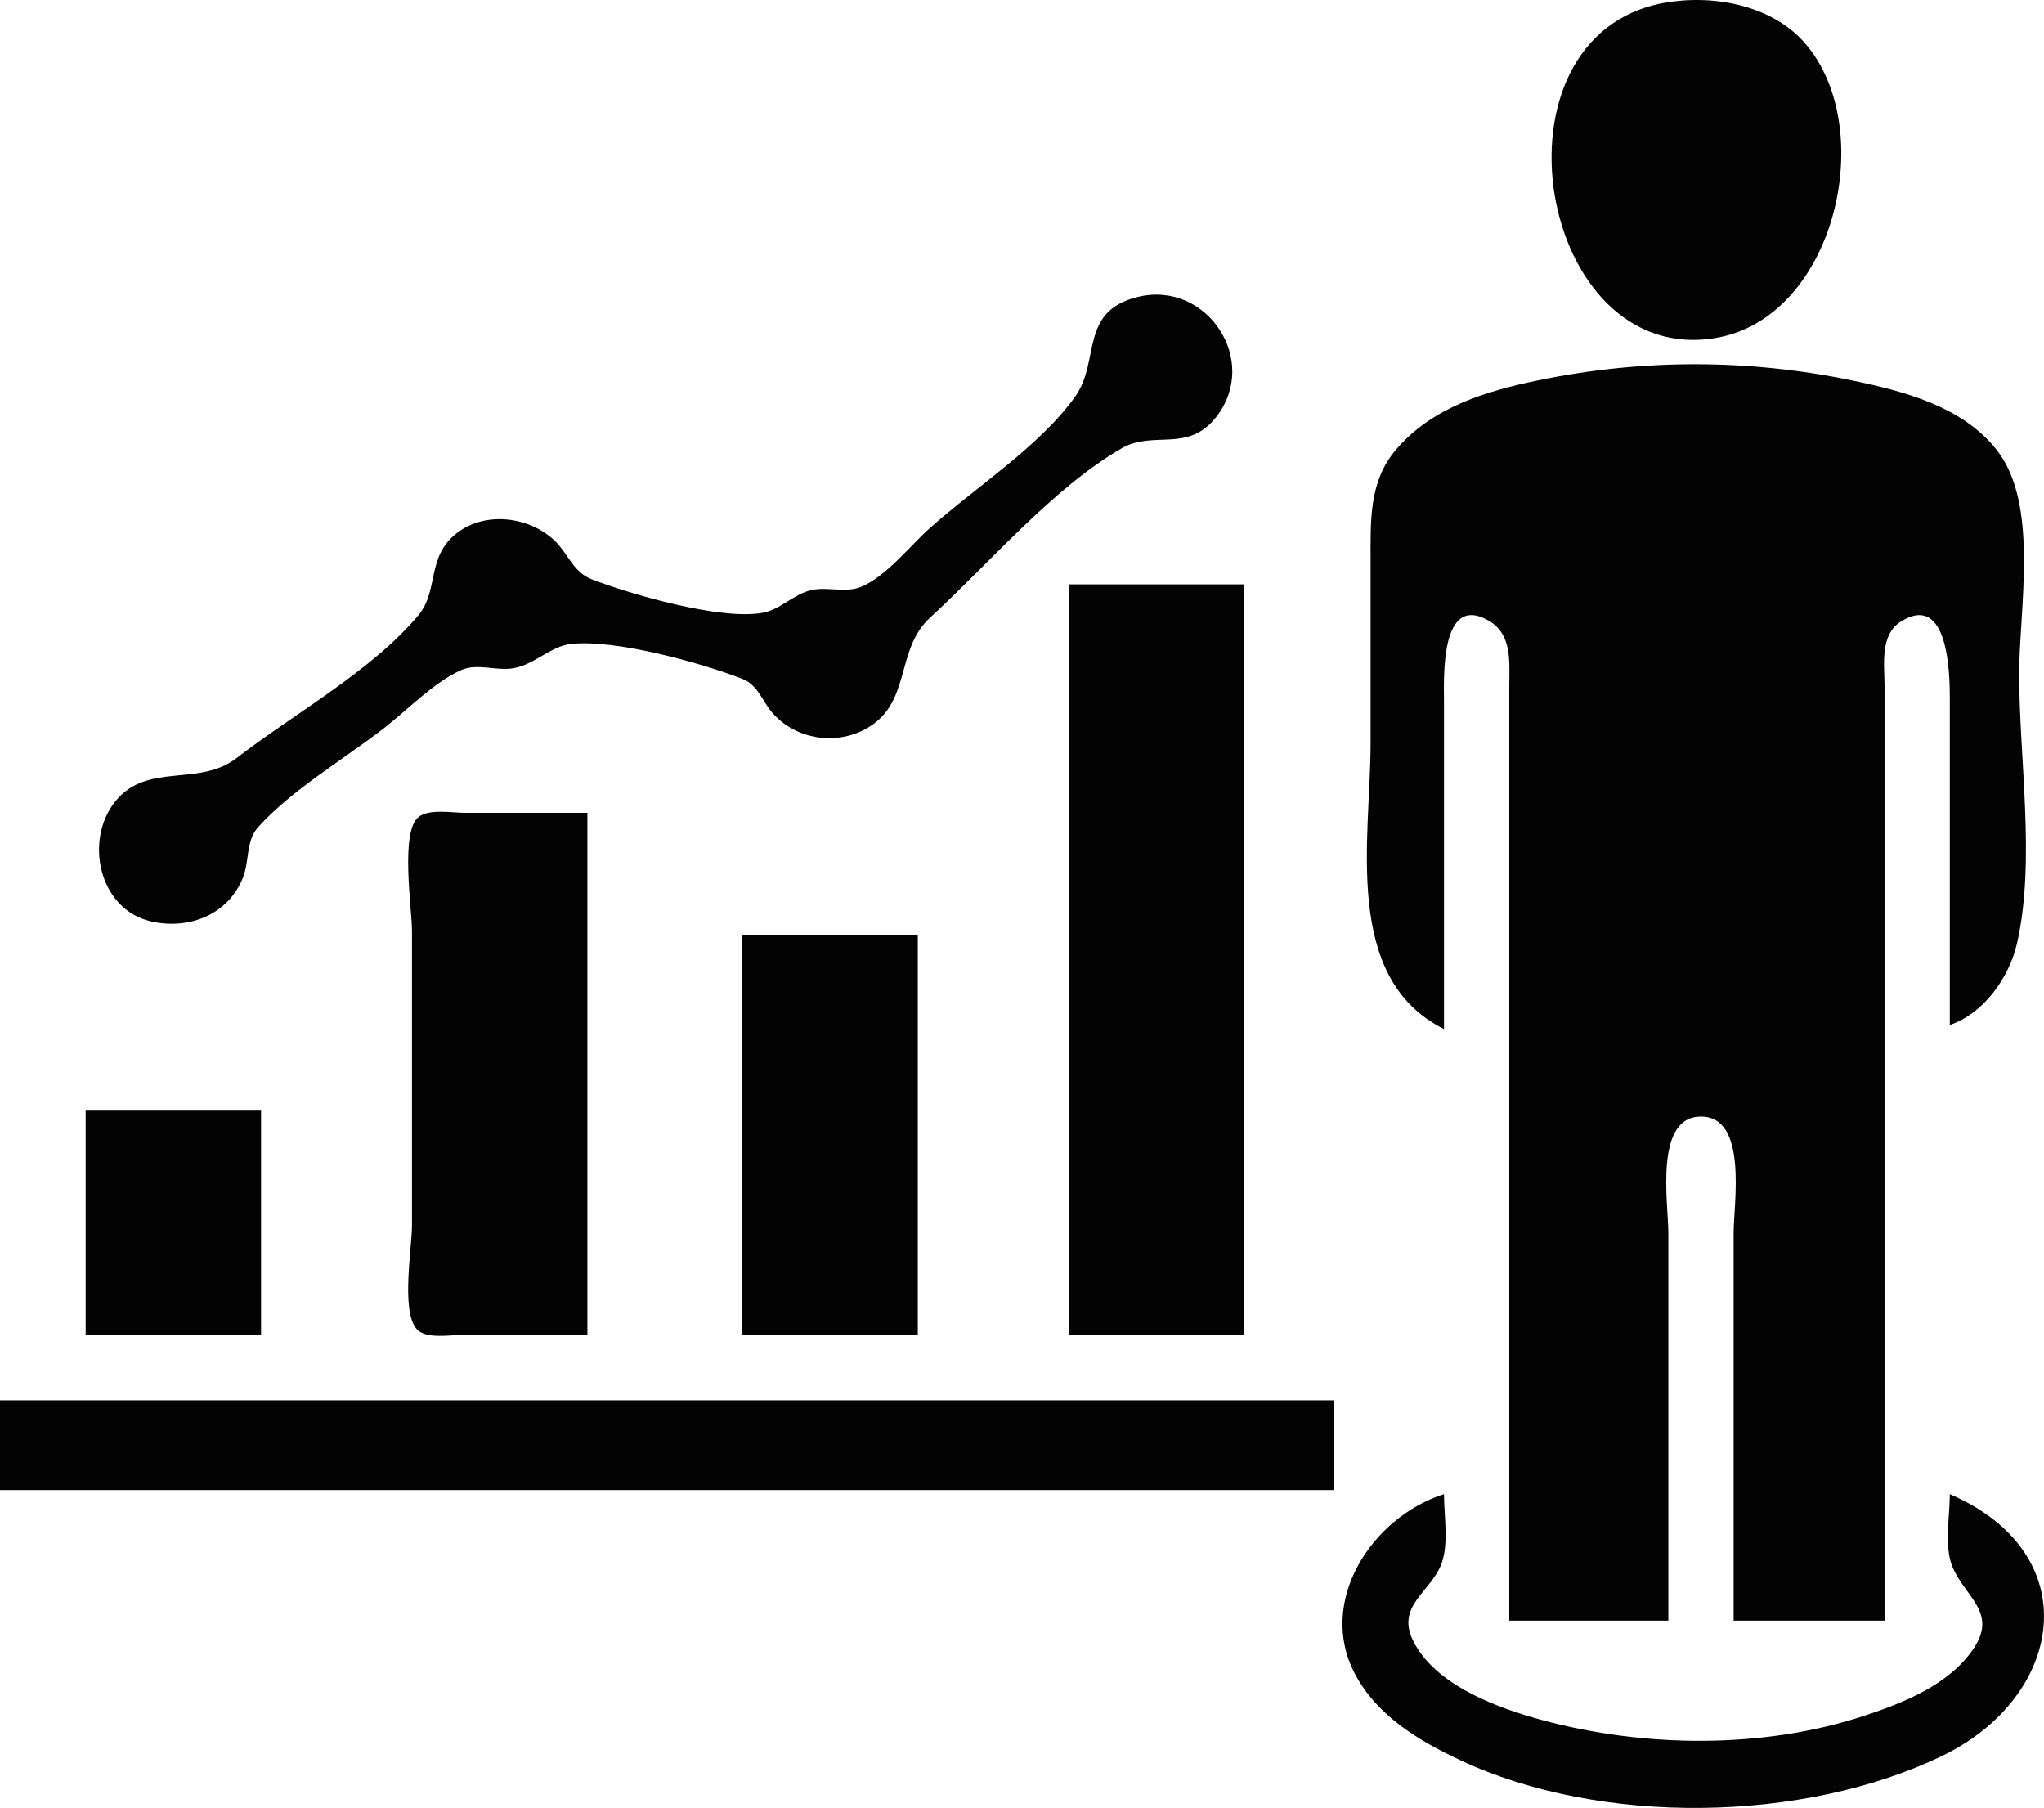 <?xml version="1.0" encoding="UTF-8" standalone="no"?>
<!-- Created with Inkscape (http://www.inkscape.org/) -->

<svg
   version="1.1"
   id="svg2"
   width="501.087"
   height="443.144"
   viewBox="0 0 501.087 443.144"
   sodipodi:docname="safe.png"
   inkscape:export-filename="safe.svg"
   inkscape:export-xdpi="96"
   inkscape:export-ydpi="96"
   xml:space="preserve"
   xmlns:inkscape="http://www.inkscape.org/namespaces/inkscape"
   xmlns:sodipodi="http://sodipodi.sourceforge.net/DTD/sodipodi-0.dtd"
   xmlns="http://www.w3.org/2000/svg"
   xmlns:svg="http://www.w3.org/2000/svg"><defs
     id="defs6" /><sodipodi:namedview
     id="namedview4"
     pagecolor="#ffffff"
     bordercolor="#000000"
     borderopacity="0.25"
     inkscape:showpageshadow="2"
     inkscape:pageopacity="0.0"
     inkscape:pagecheckerboard="0"
     inkscape:deskcolor="#d1d1d1"
     showgrid="false" /><g
     inkscape:groupmode="layer"
     inkscape:label="Image"
     id="g8"
     transform="translate(-717.829,1091.2)"><path
       style="fill:#030303;stroke:none"
       d="m 1125.829,-1090.505 c -45.011,8.101 -30.999,90.061 13,82.07 29.027,-5.27 39.646,-51.602 21.331,-72.361 -8.17,-9.26 -22.579,-11.824 -34.331,-9.709 m -129,72.069 c -14.566,3.518 -9.178,15.683 -15.407,24.428 -8.659,12.154 -24.452,22.257 -35.593,32.205 -4.971,4.438 -10.789,11.971 -17,14.485 -3.69,1.494 -8.118,-0.105 -12,0.739 -4.423,0.962 -7.648,4.786 -12,5.583 -10.247,1.877 -32.27,-4.465 -41.981,-8.236 -4.573,-1.776 -5.765,-6.355 -9.127,-9.523 -6.243,-5.883 -16.93,-7.172 -23.877,-1.795 -7.572,5.861 -4.353,14.022 -9.422,20.117 -11.247,13.526 -30.649,24.27 -44.593,35.039 -9.271,7.16 -21.757,0.959 -29.607,10.469 -7.796,9.445 -4.284,26.6 8.607,29.562 9.257,2.127 18.82,-1.563 22.517,-10.606 1.679,-4.107 0.69,-9.113 3.801,-12.536 8.386,-9.228 20.819,-16.483 30.682,-24.114 5.929,-4.588 12.151,-11.201 19,-14.311 4.02,-1.826 8.704,0.284 13,-0.507 5.102,-0.94 9.059,-5.399 14,-5.929 10.929,-1.172 31.668,4.574 41.945,8.541 3.988,1.54 4.911,5.597 7.587,8.552 5.66,6.248 15.061,7.767 22.467,3.862 11.662,-6.149 7.257,-19.381 16.003,-27.388 14.381,-13.167 30.123,-31.818 46.998,-41.531 7.819,-4.501 16.225,1.283 23.211,-7.732 10.715,-13.83 -2.359,-33.443 -19.211,-29.374 m 75,179.467 v -80 c 0,-5.767 -1.062,-26.989 10.956,-20.099 5.873,3.367 5.044,10.332 5.044,16.099 v 44 185 h 39 v -95 c 0,-7.157 -3.581,-28.543 8,-28.543 11.581,0 8,21.386 8,28.543 v 95 h 37 v -185 -44 c 0,-5.339 -1.24,-12.672 4.109,-15.951 11.591,-7.105 11.891,12.978 11.891,18.951 v 80 c 8.313,-2.826 14.534,-11.561 16.471,-20 4.594,-20.022 0.529,-45.441 0.529,-66 0,-16.085 4.989,-41.652 -5.529,-54.985 -8.416,-10.668 -22.791,-14.386 -35.471,-17.012 -25.506,-5.283 -51.494,-5.283 -77,0 -12.861,2.664 -25.975,6.649 -34.787,16.998 -6.632,7.788 -6.213,17.377 -6.213,26.999 v 45 c 0,23.088 -7.046,57.524 18,70 m -92,-109 v 184 h 43 v -184 h -43 m -118,184 v -128 h -30 c -3.122,0 -8.779,-1.046 -11.397,1.028 -4.545,3.6 -1.603,22.451 -1.603,27.972 v 72 c 0,5.846 -2.684,20.71 1.028,25.397 2.119,2.676 7.992,1.603 10.972,1.603 h 31 m 38,-98 v 98 h 43 v -98 h -43 m -161,43 v 55 h 43 v -55 h -43 m -21,71 v 22 h 327 v -22 H 717.829 m 478,23 c 0,5.227 -1.409,12.833 0.603,17.715 3.11,7.547 11.255,11.276 5.147,20.246 -5.974,8.773 -17.067,13.181 -26.75,16.368 -24.832,8.174 -53.92,7.834 -79,1.031 -10.941,-2.969 -26.135,-8.525 -31.543,-19.36 -4.327,-8.669 4.351,-11.972 6.94,-19 1.805,-4.901 0.603,-11.827 0.603,-17 -17.689,5.637 -31.182,26.26 -21.865,44 5.427,10.333 15.659,16.435 25.865,21.218 34.36,16.106 83.892,15.394 118,-1.002 30.126,-14.482 35.872,-49.601 2,-64.216 z"
       id="path2938" /></g></svg>
